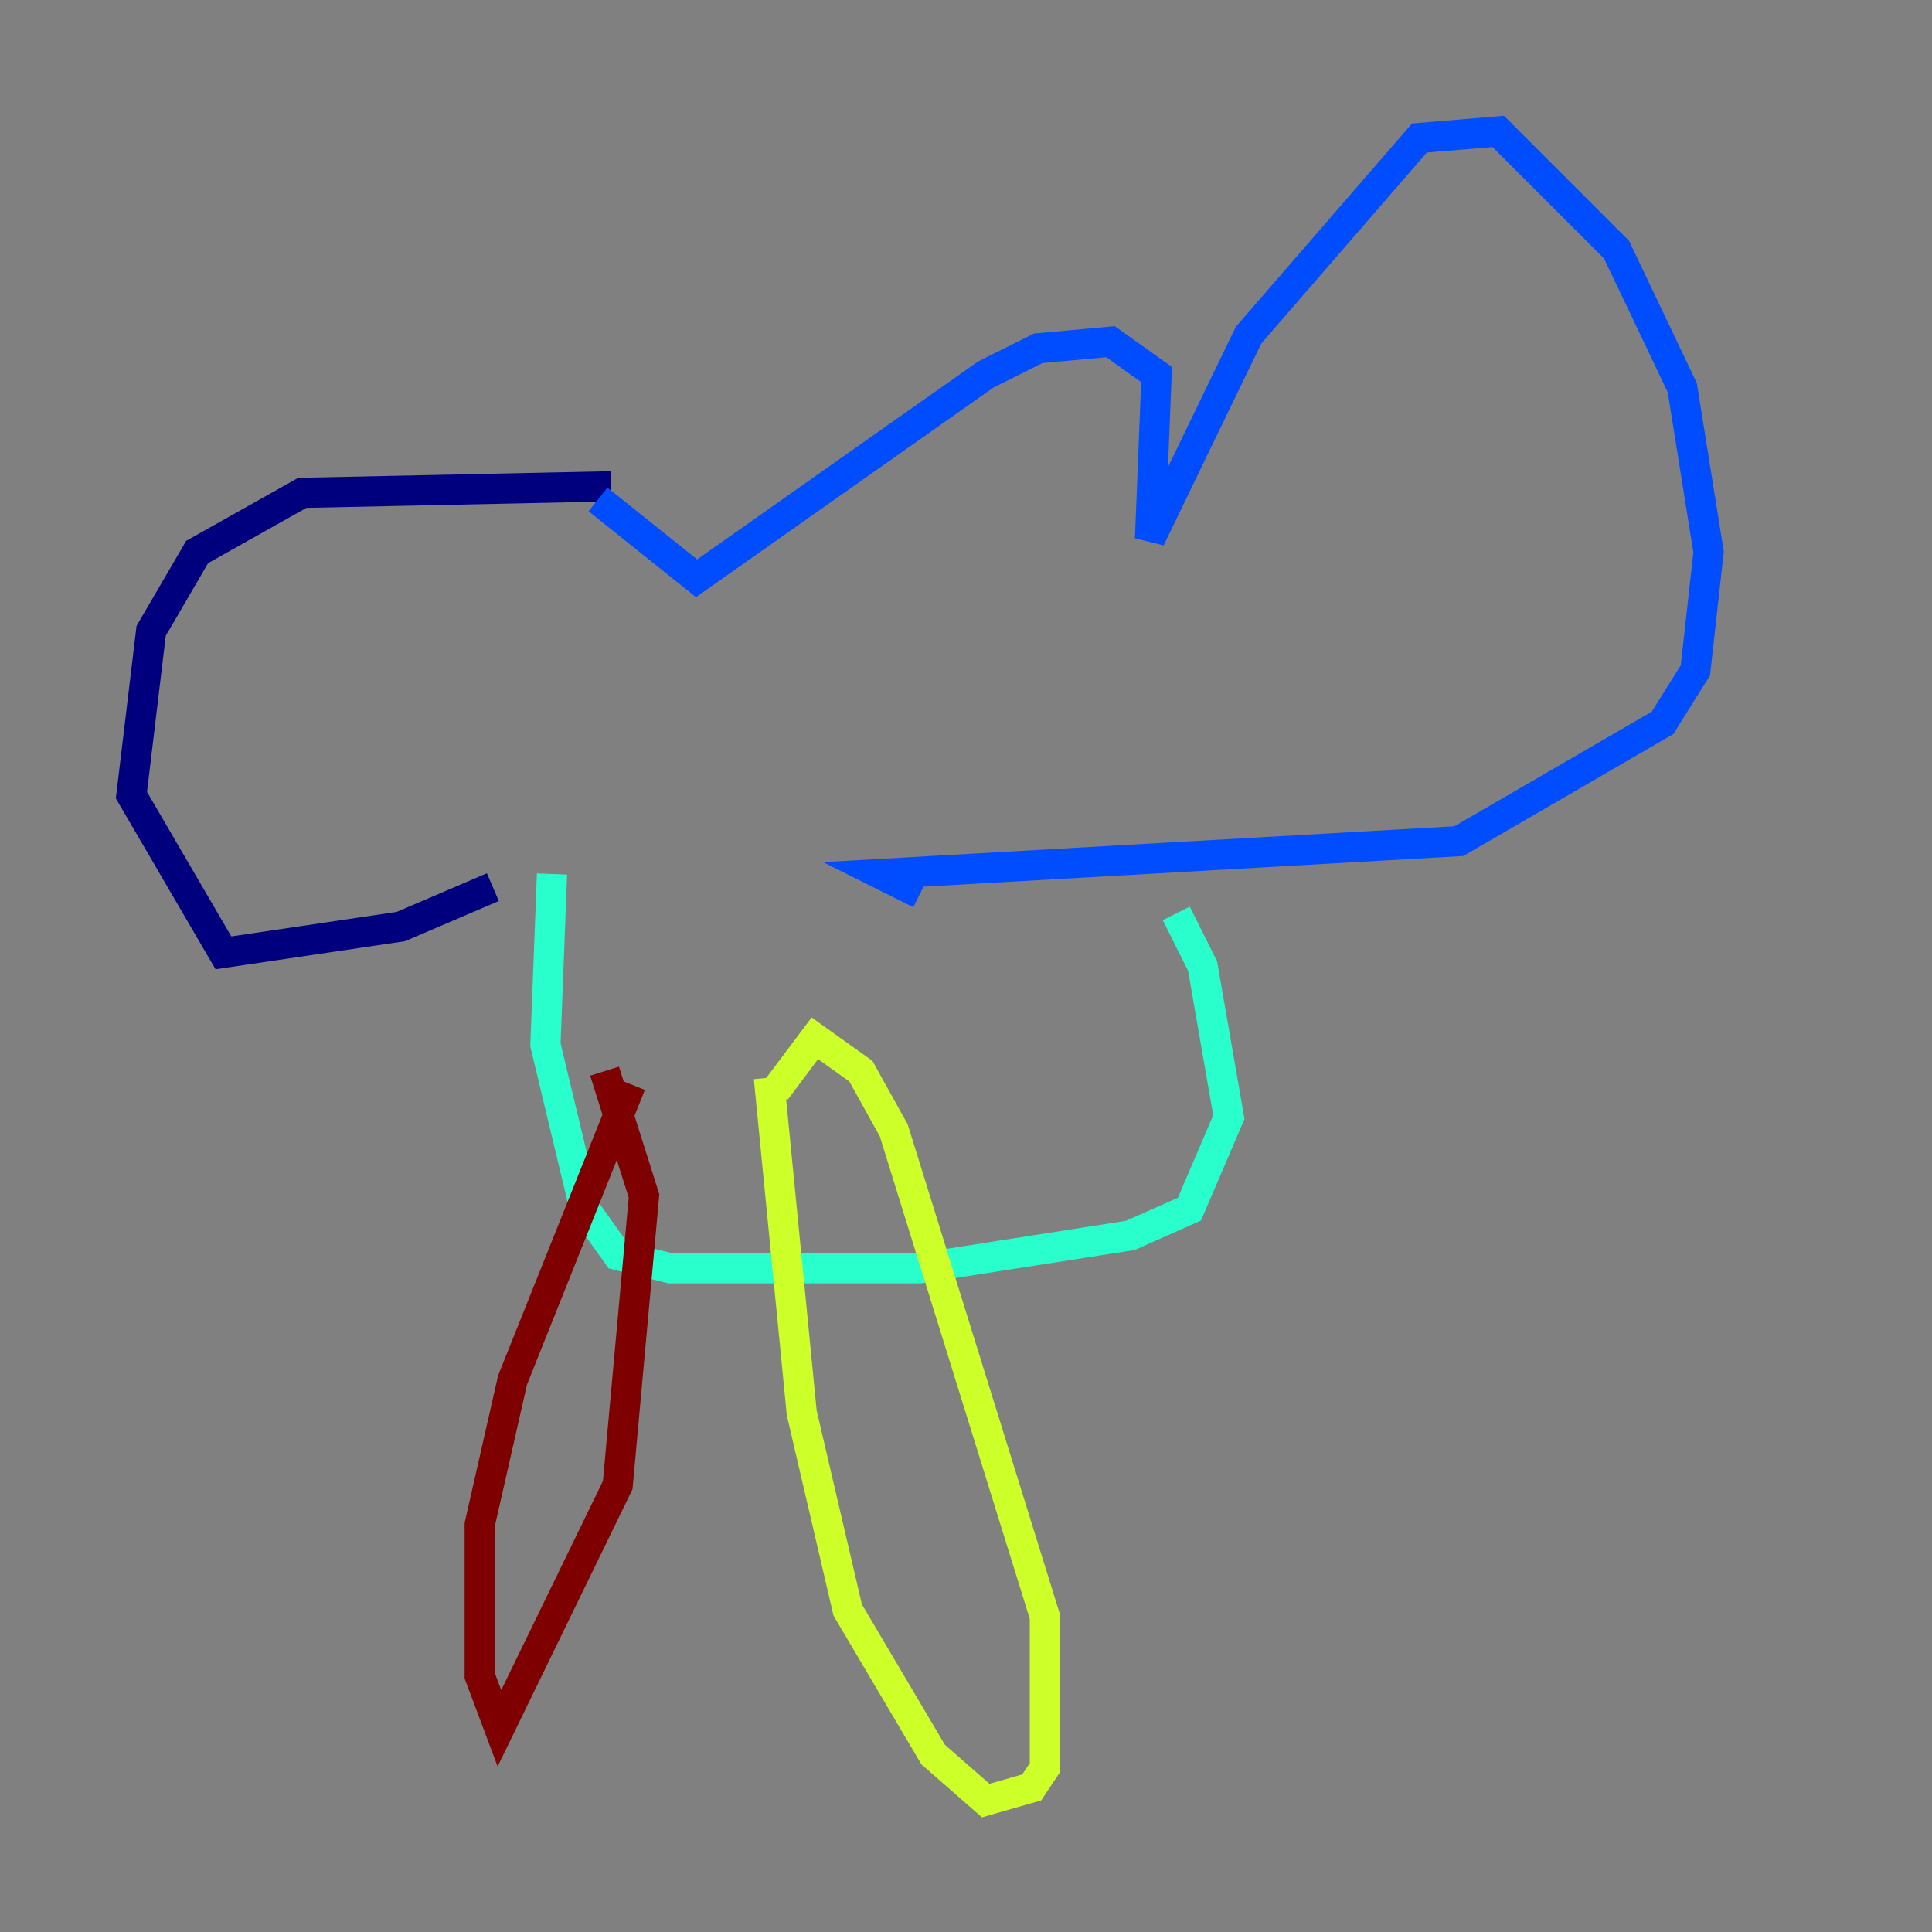 <?xml version="1.0" encoding="utf-8" ?>
<svg baseProfile="tiny" height="128" version="1.2" viewBox="0,0,128,128" width="128" xmlns="http://www.w3.org/2000/svg" xmlns:ev="http://www.w3.org/2001/xml-events" xmlns:xlink="http://www.w3.org/1999/xlink"><rect x="0" y="0" width="128" height="128" fill="#808080" stroke="none"/><defs /><polyline fill="none" points="40.49,32.218 20.027,32.653 13.061,36.571 10.014,41.796 8.707,52.68 14.803,63.129 26.558,61.388 32.653,58.776" stroke="#00007f" stroke-width="2" /><polyline fill="none" points="39.619,33.088 46.15,38.313 65.306,24.816 68.789,23.075 73.578,22.64 76.626,24.816 76.191,35.701 82.721,22.204 94.041,9.143 99.265,8.707 107.102,16.544 111.456,25.687 113.197,36.571 112.326,44.408 110.15,47.891 96.653,55.728 58.34,57.905 60.952,59.211" stroke="#004cff" stroke-width="2" /><polyline fill="none" points="36.571,57.905 36.136,69.225 38.748,80.109 40.925,83.156 44.408,84.027 60.952,84.027 74.884,81.85 78.803,80.109 81.415,74.014 79.674,64.0 77.932,60.517" stroke="#29ffcd" stroke-width="2" /><polyline fill="none" points="50.939,71.401 53.116,93.605 56.163,106.667 61.823,116.245 65.306,119.293 68.354,118.422 69.225,117.116 69.225,107.102 59.211,74.884 57.034,70.966 53.986,68.789 51.374,72.272" stroke="#cdff29" stroke-width="2" /><polyline fill="none" points="52.68,84.898 52.68,84.898" stroke="#ff6700" stroke-width="2" /><polyline fill="none" points="41.796,71.837 33.959,91.429 31.782,101.007 31.782,111.02 33.088,114.503 40.925,98.395 42.667,79.238 40.054,70.966" stroke="#7f0000" stroke-width="2" /></svg>